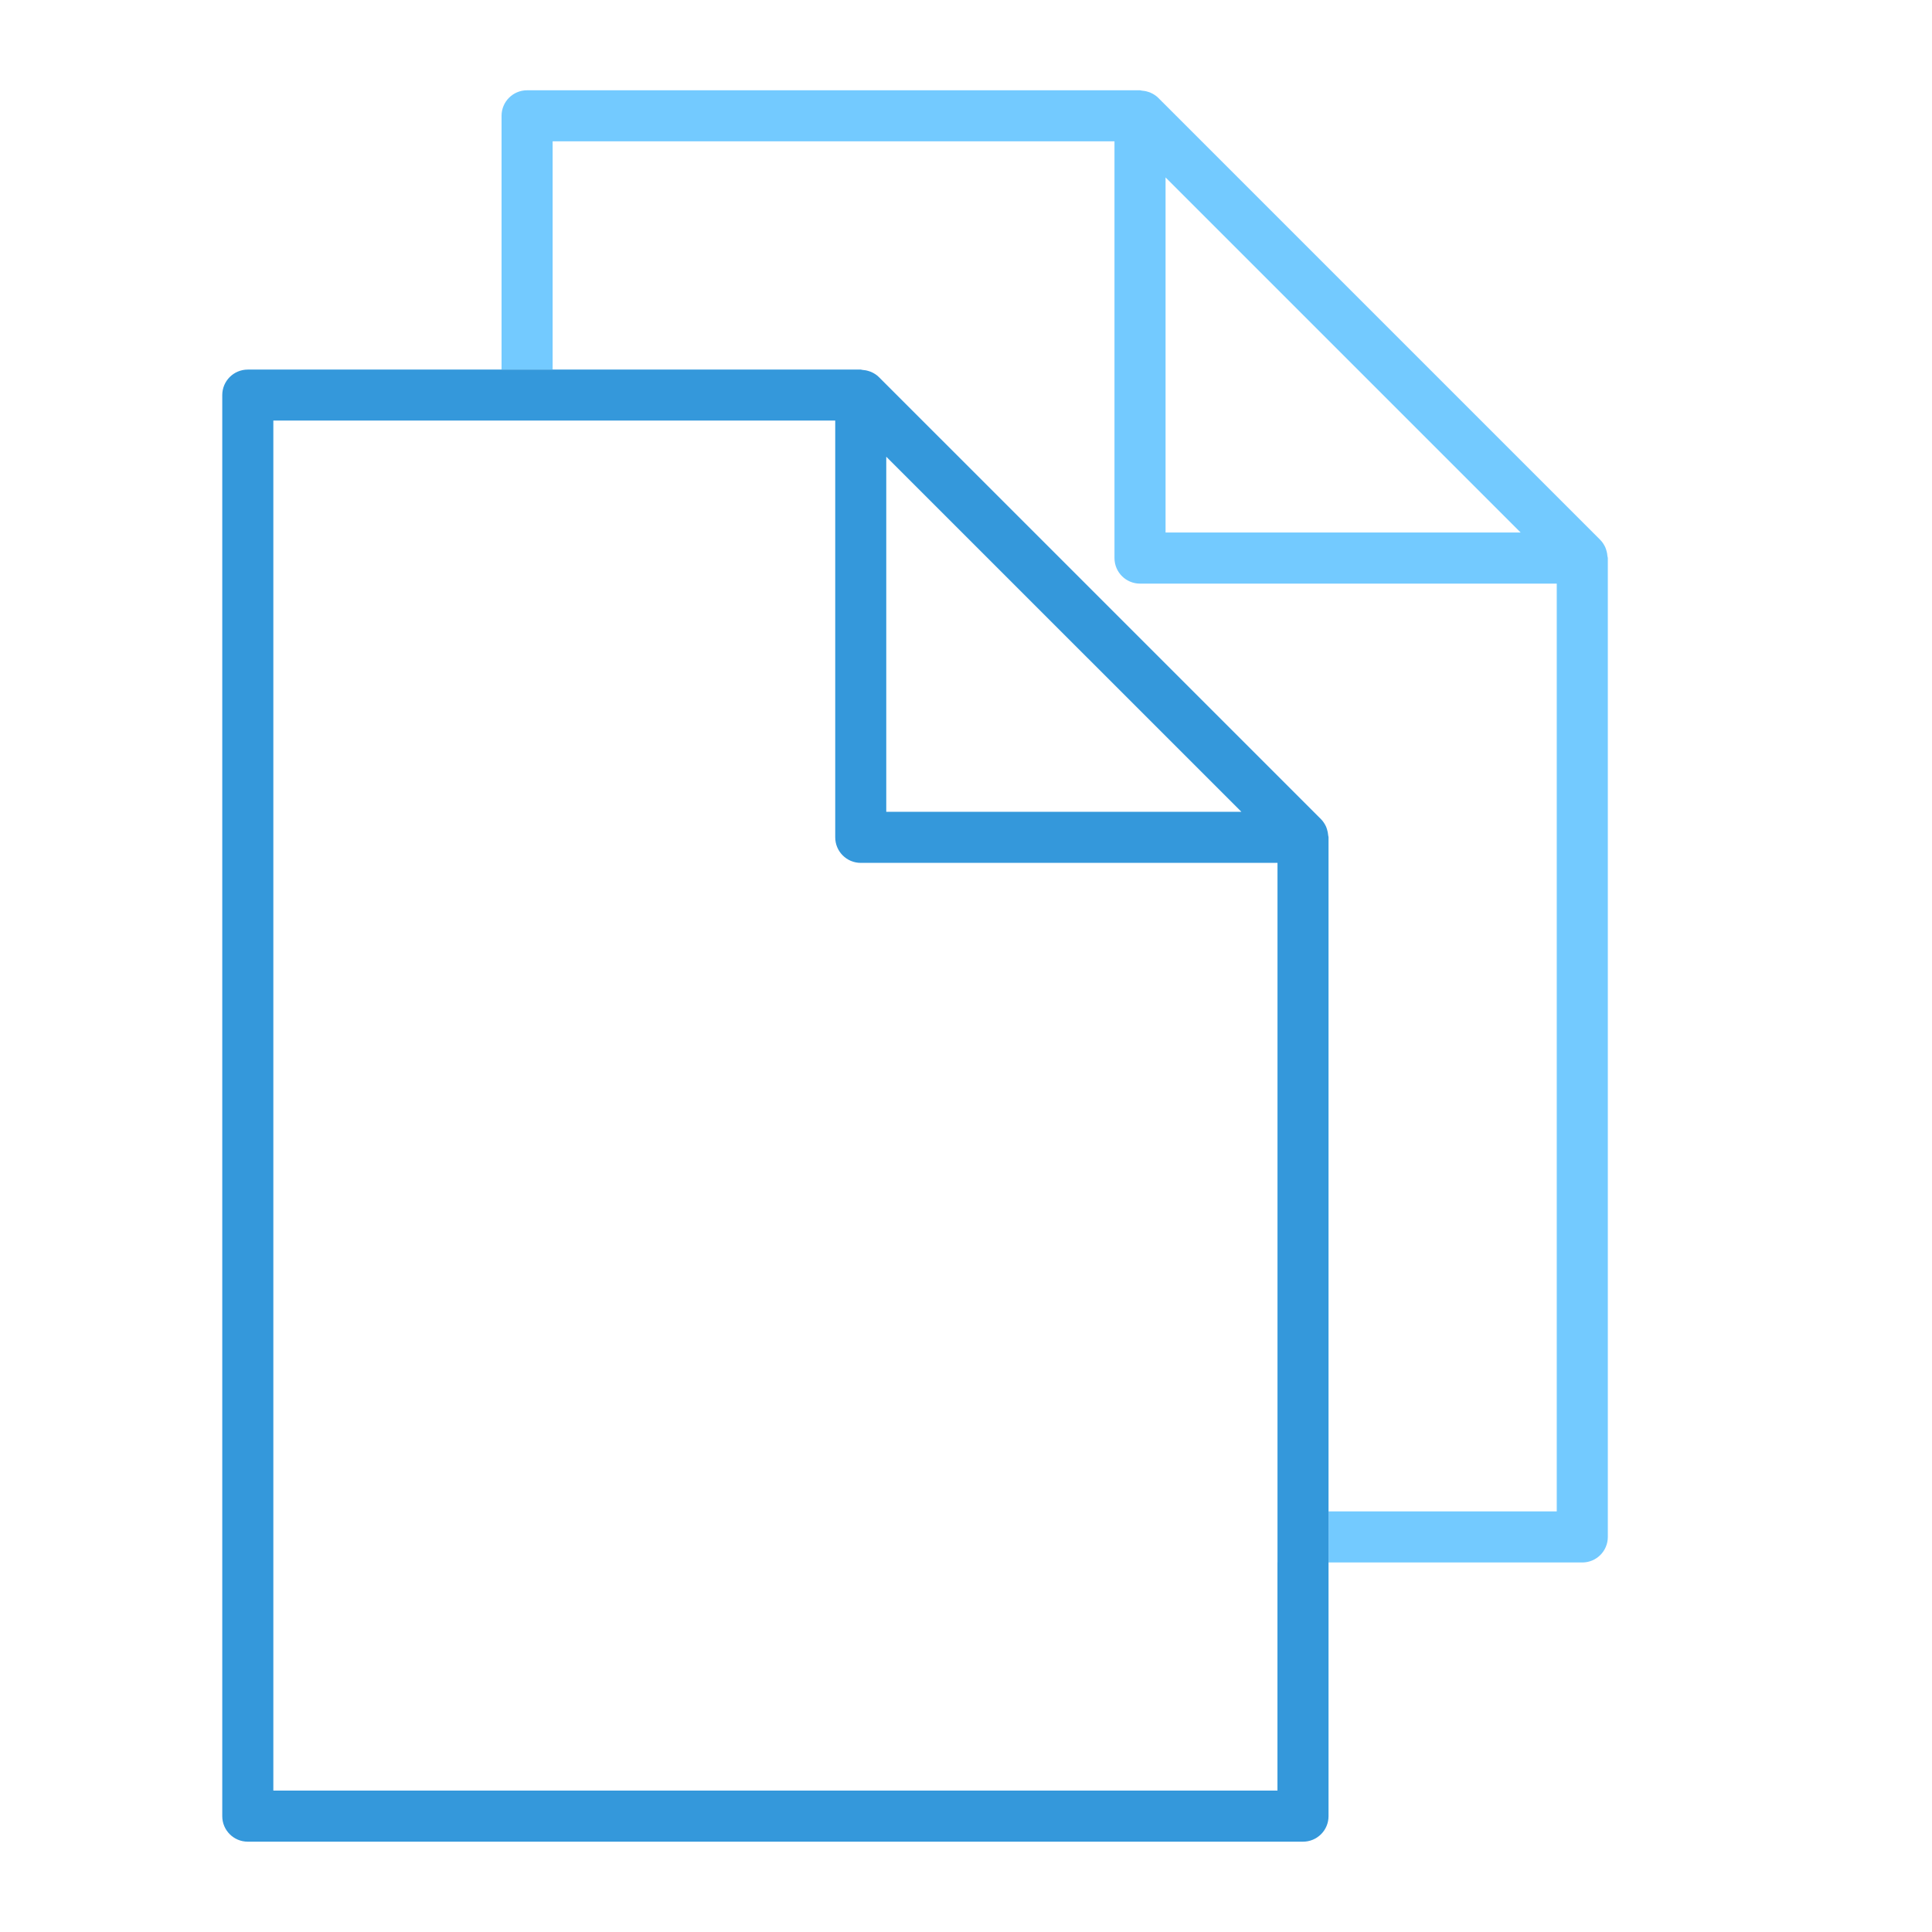 <?xml version="1.0" encoding="utf-8"?>
<!-- Generator: Adobe Illustrator 16.0.0, SVG Export Plug-In . SVG Version: 6.00 Build 0)  -->
<!DOCTYPE svg PUBLIC "-//W3C//DTD SVG 1.1//EN" "http://www.w3.org/Graphics/SVG/1.1/DTD/svg11.dtd">
<svg version="1.1"
	 id="svg4198" inkscape:output_extension="org.inkscape.output.svg.inkscape" sodipodi:docname="edit-copy.svg" sodipodi:docbase="/home/tigert/cvs/freedesktop.org/tango-icon-theme/scalable/actions" inkscape:version="0.46" sodipodi:version="0.32" xmlns:dc="http://purl.org/dc/elements/1.1/" xmlns:cc="http://creativecommons.org/ns#" xmlns:rdf="http://www.w3.org/1999/02/22-rdf-syntax-ns#" xmlns:svg="http://www.w3.org/2000/svg" xmlns:sodipodi="http://sodipodi.sourceforge.net/DTD/sodipodi-0.dtd" xmlns:inkscape="http://www.inkscape.org/namespaces/inkscape"
	 xmlns="http://www.w3.org/2000/svg" xmlns:xlink="http://www.w3.org/1999/xlink" x="0px" y="0px" width="48px" height="48px"
	 viewBox="0 0 48 48" enable-background="new 0 0 48 48" xml:space="preserve">
<g>
	<path fill="none" d="M21.426,9.19c0.056,0.004,0.109,0.014,0.161,0.031c0.021,0.007,0.042,0.012,0.062,0.022
		c0.065,0.03,0.13,0.068,0.185,0.124l10.987,10.987c0.055,0.055,0.095,0.119,0.126,0.187c0.008,0.02,0.012,0.039,0.021,0.059
		c0.018,0.053,0.027,0.107,0.032,0.165c0.001,0.012,0.008,0.025,0.007,0.039V37.55h5.67V14.499H28.324
		c-0.351,0-0.635-0.284-0.635-0.635V3.511H13.73v5.671h7.654C21.399,9.182,21.411,9.188,21.426,9.19z"/>
	<polygon fill="none" points="22.019,11.347 22.019,20.169 30.842,20.169 	"/>
	<path fill="none" d="M21.386,21.438c-0.351,0-0.635-0.284-0.635-0.635V10.449H13.73V37.55h18.008V21.438H21.386z"/>
	<polygon fill="none" points="28.958,13.23 37.78,13.23 28.958,4.408 	"/>
	<path fill="none" d="M12.461,38.184V10.449h-5.67v34.038h24.947v-5.669H13.095C12.745,38.818,12.461,38.535,12.461,38.184z"/>
	<path fill="#73CAFF" d="M39.938,13.826c-0.004-0.057-0.015-0.112-0.032-0.165c-0.008-0.02-0.013-0.04-0.021-0.059
		c-0.031-0.067-0.07-0.131-0.125-0.187L28.773,2.428c-0.055-0.055-0.12-0.094-0.186-0.124c-0.021-0.01-0.04-0.015-0.062-0.022
		c-0.052-0.018-0.105-0.027-0.161-0.031c-0.016-0.002-0.026-0.008-0.042-0.008H13.095c-0.351,0-0.634,0.284-0.634,0.634v6.305h1.269
		V3.511h13.959v10.354c0,0.351,0.284,0.635,0.635,0.635h10.353V37.55h-5.67v1.269h6.305c0.35,0,0.634-0.283,0.634-0.635V13.864
		C39.947,13.851,39.939,13.838,39.938,13.826z M28.958,13.23V4.408l8.822,8.822H28.958z"/>
	<path fill="#3498DB" d="M33,20.764c-0.005-0.057-0.015-0.112-0.032-0.165c-0.009-0.02-0.013-0.04-0.021-0.059
		c-0.031-0.067-0.071-0.131-0.126-0.187L21.834,9.367c-0.055-0.055-0.119-0.094-0.185-0.124c-0.021-0.01-0.041-0.015-0.062-0.022
		c-0.052-0.018-0.105-0.027-0.161-0.031c-0.016-0.002-0.027-0.008-0.042-0.008H13.73h-1.269H6.157c-0.352,0-0.635,0.284-0.635,0.634
		v35.306c0,0.351,0.284,0.634,0.635,0.634h26.215c0.351,0,0.635-0.283,0.635-0.634v-6.304V37.55V20.803
		C33.008,20.789,33.001,20.776,33,20.764z M22.019,11.347l8.823,8.822h-8.823V11.347z M31.738,38.818v5.669H6.791V10.449h5.67h1.269
		h7.021v10.354c0,0.351,0.284,0.635,0.635,0.635h10.353V37.55V38.818z"/>
</g>
</svg>
